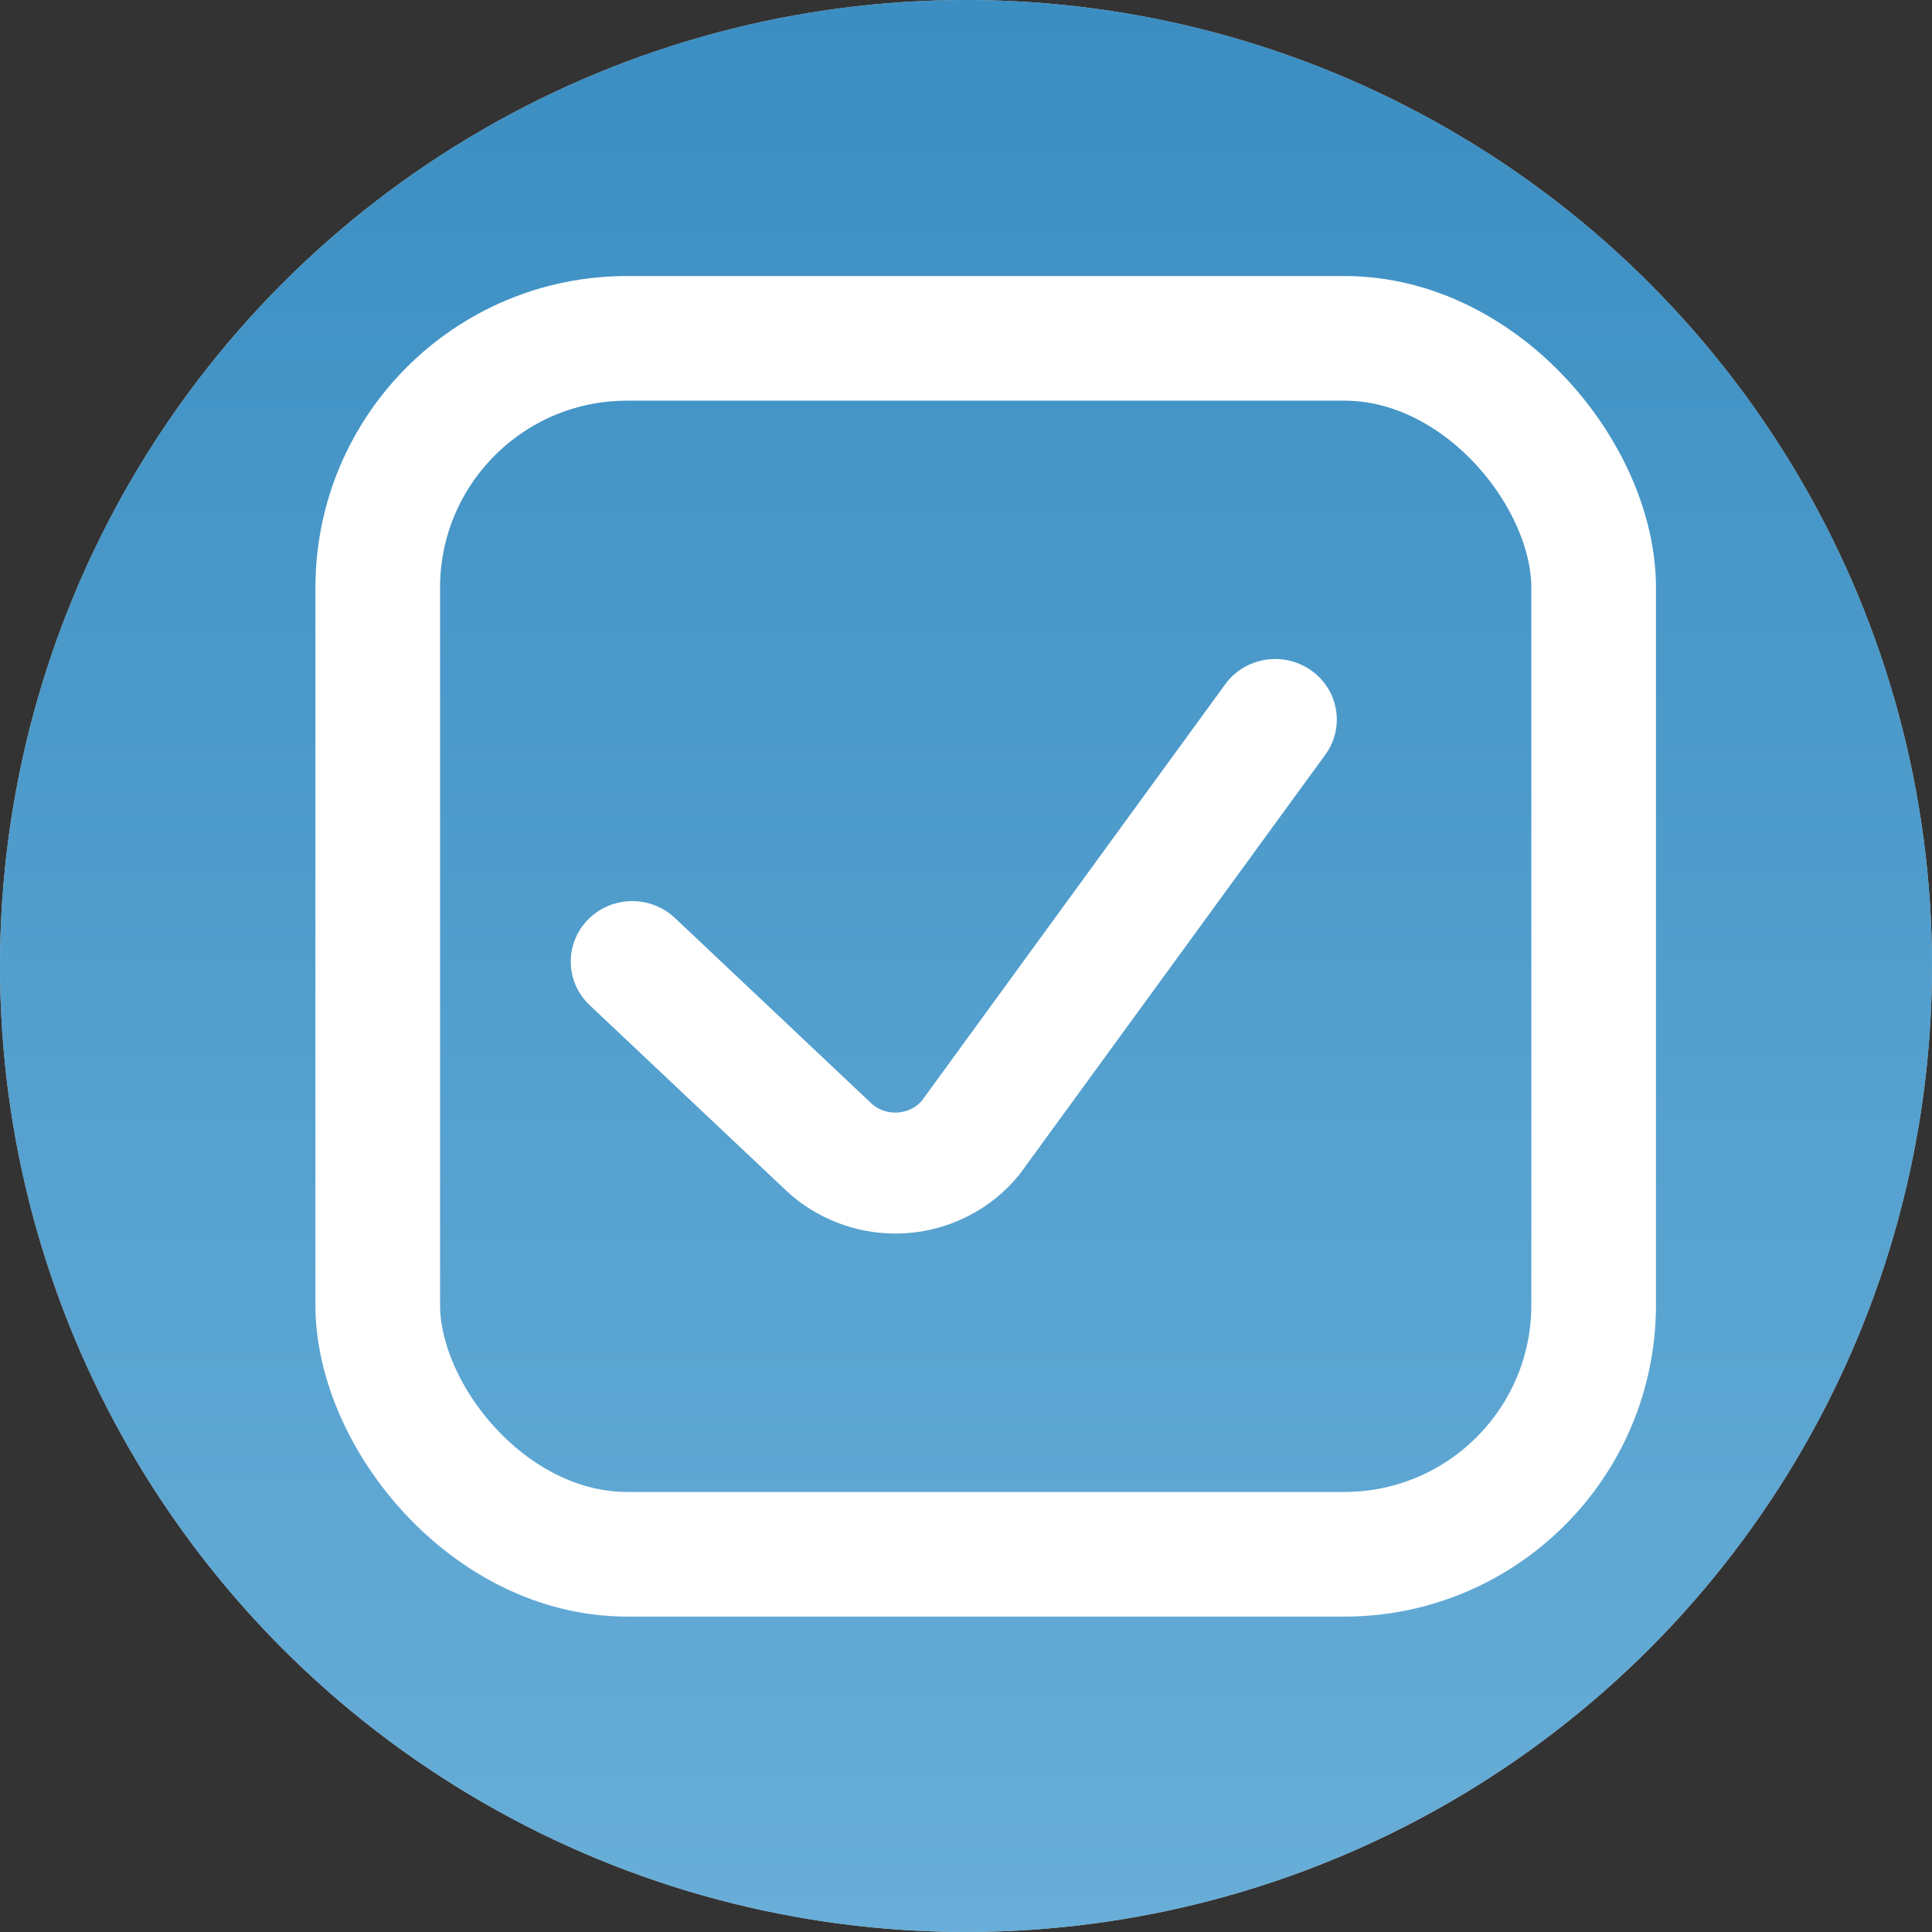 <svg width="31" height="31" viewBox="0 0 31 31" fill="none" xmlns="http://www.w3.org/2000/svg">
<rect x="0" y="0" width="31" height="31" fill="#333333" stroke="none"/>
<circle cx="15.5" cy="15.5" r="15.5" fill="#C4C4C4"/>
<circle cx="15.5" cy="15.5" r="15.5" fill="url(#paint0_linear)"/>
<path d="M21.037 10.756C20.594 10.444 19.977 10.544 19.659 10.98L14.792 17.661C14.659 17.813 14.493 17.845 14.403 17.851C14.312 17.857 14.133 17.846 13.98 17.703L10.829 14.729C10.436 14.358 9.811 14.371 9.433 14.757C9.056 15.144 9.068 15.758 9.462 16.129L12.616 19.105C13.088 19.547 13.719 19.793 14.367 19.793C14.423 19.793 14.479 19.791 14.535 19.788C15.242 19.741 15.901 19.404 16.345 18.861C16.357 18.847 16.368 18.833 16.378 18.818L21.265 12.11C21.583 11.674 21.48 11.068 21.037 10.756Z" fill="white"/>
<rect x="6.061" y="5.429" width="19.51" height="19.51" rx="4" stroke="white" stroke-width="2"/>
<defs>
<linearGradient id="paint0_linear" x1="15.5" y1="0" x2="15.5" y2="31" gradientUnits="userSpaceOnUse">
<stop stop-color="#3B8EC2"/>
<stop offset="1" stop-color="#68AED8"/>
</linearGradient>
</defs>
</svg>
